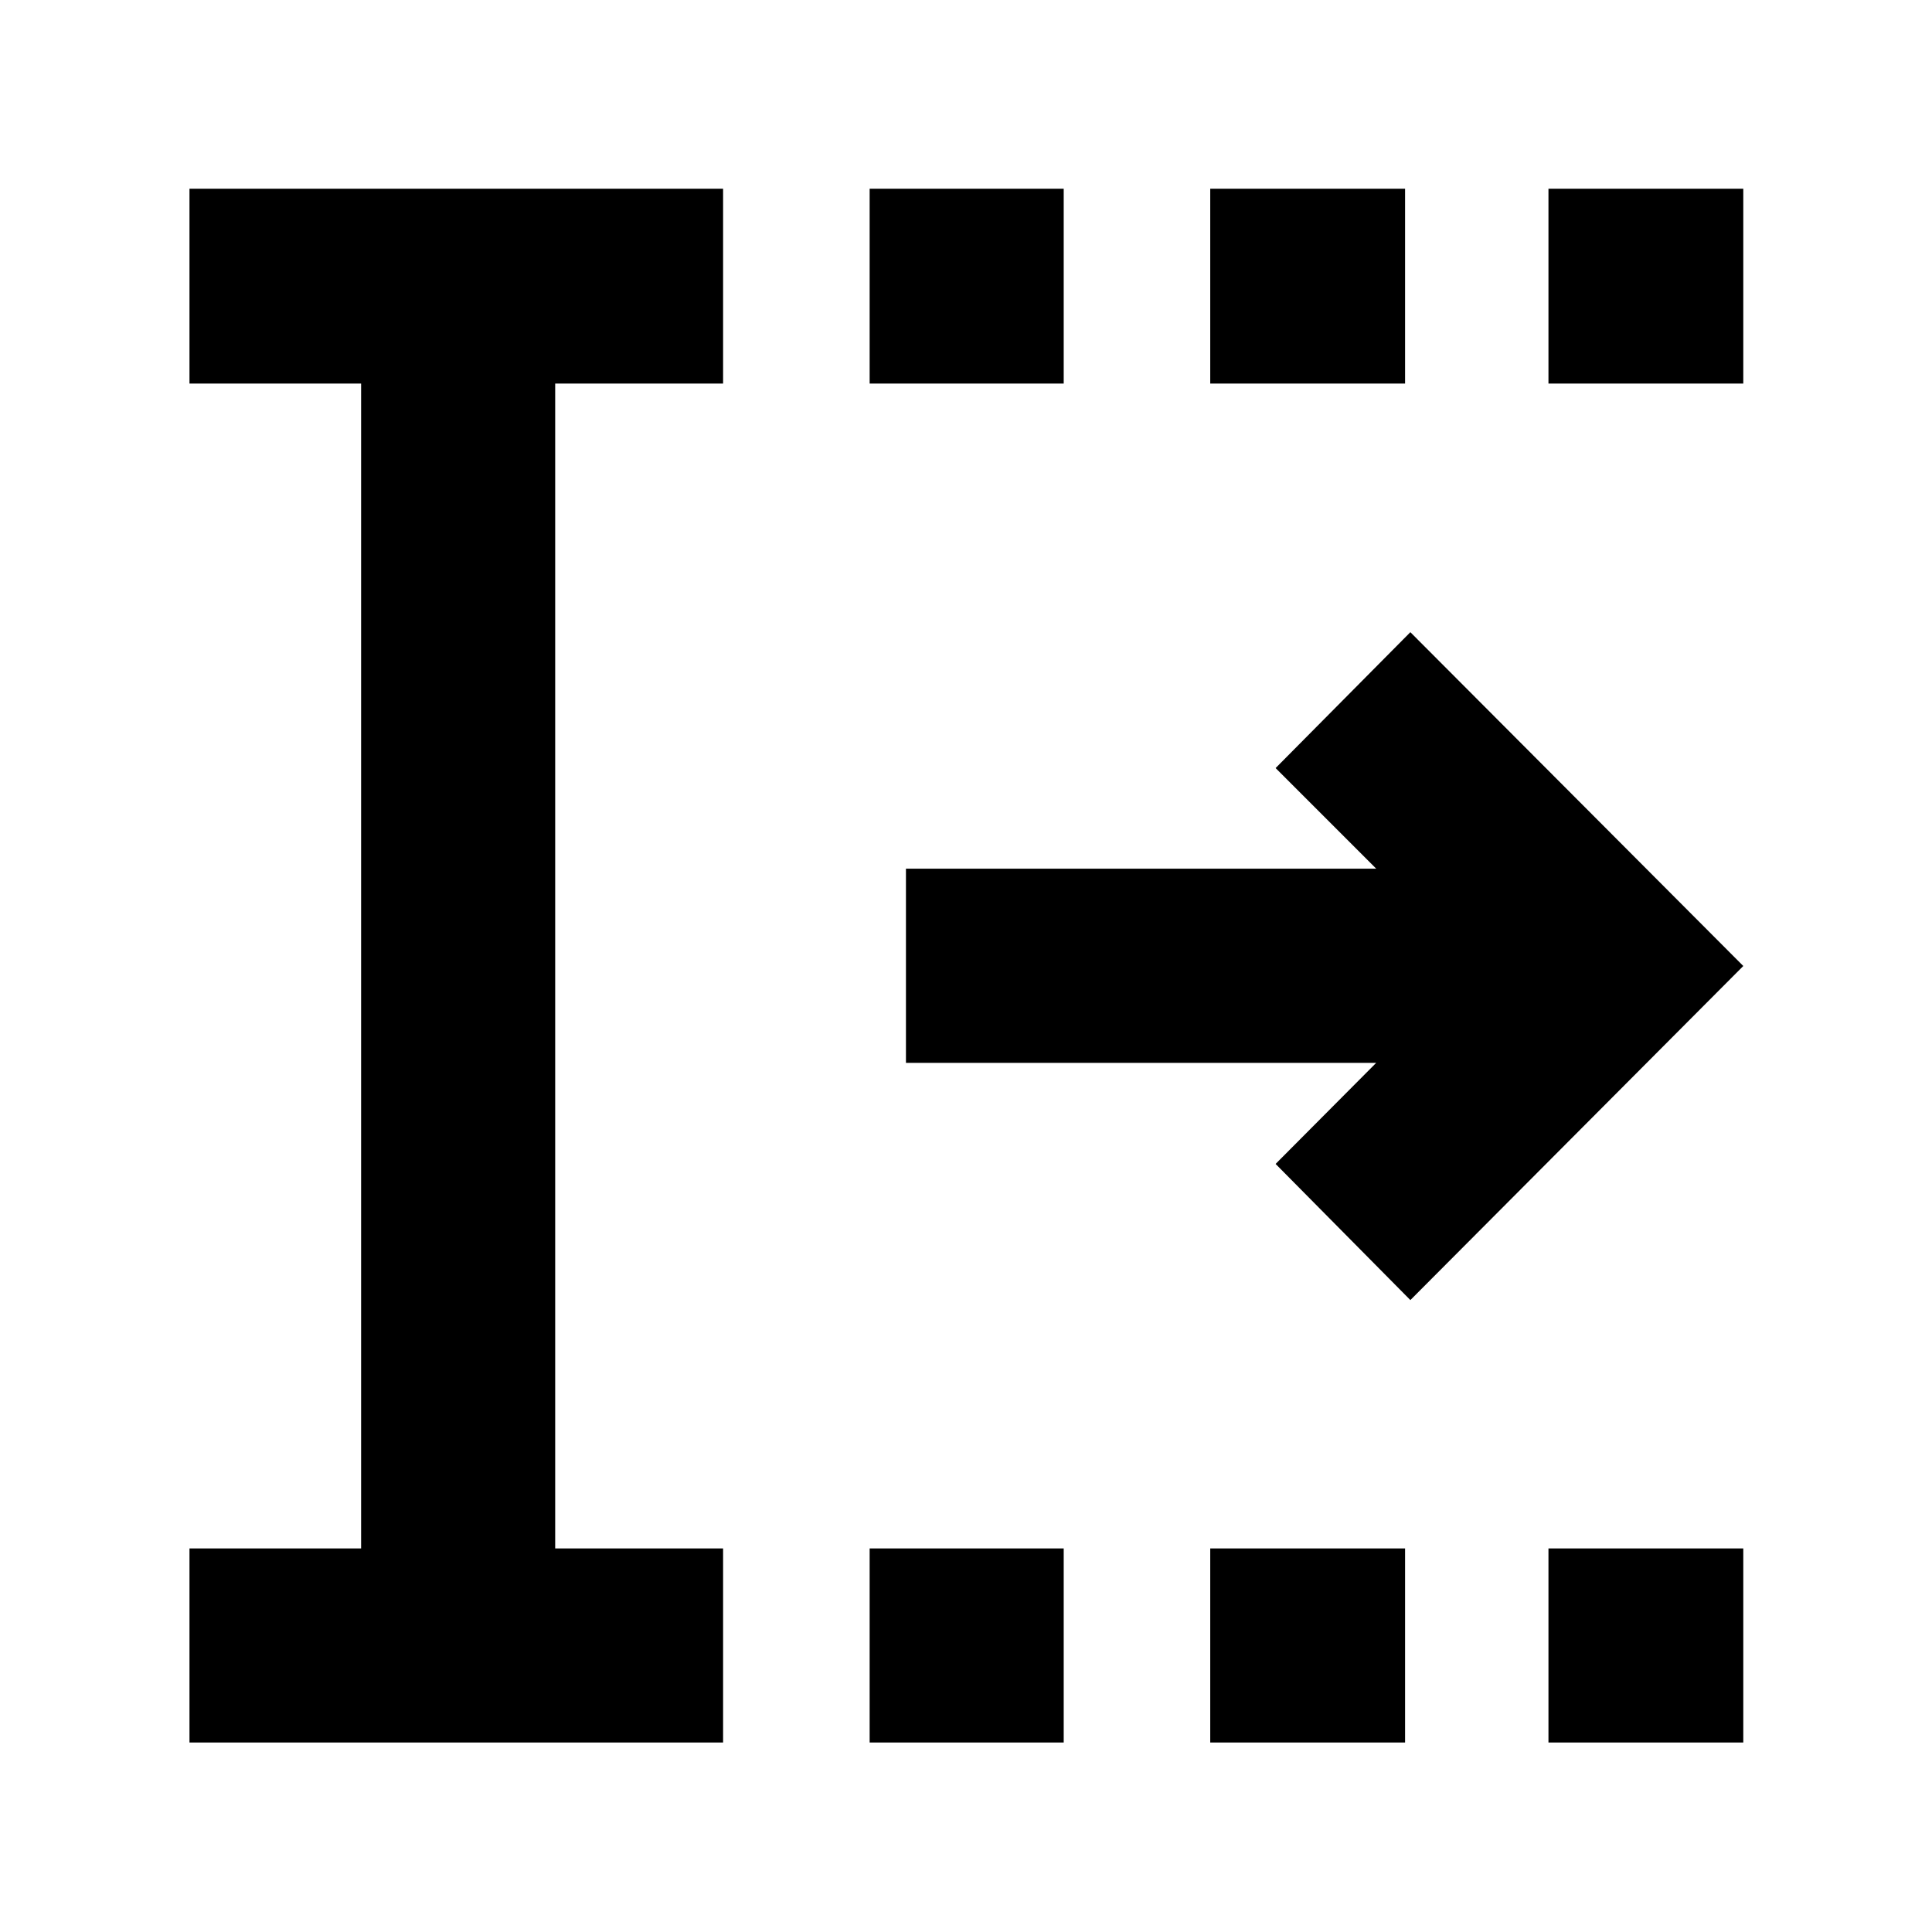 <svg xmlns="http://www.w3.org/2000/svg" height="40" viewBox="0 -960 960 960" width="40"><path d="M432.12-94.15v-96.43h96.43v96.43h-96.43Zm0-675.27v-96.81h96.43v96.81h-96.43ZM601.36-94.15v-96.43h96.81v96.43h-96.81Zm0-675.27v-96.81h96.81v96.81h-96.81ZM769.42-94.15v-96.43h96.81v96.43h-96.81Zm0-675.27v-96.81h96.81v96.81h-96.81ZM94.15-94.15v-96.43h85.28v-578.84H94.15v-96.81H359.3v96.81h-83.43v578.84h83.43v96.43H94.15ZM700.8-314l-66.96-67.65 49.99-50.23H450.16v-96.48h233.67l-49.99-49.99 66.96-67.52L866.23-480 700.8-314Z"/></svg>